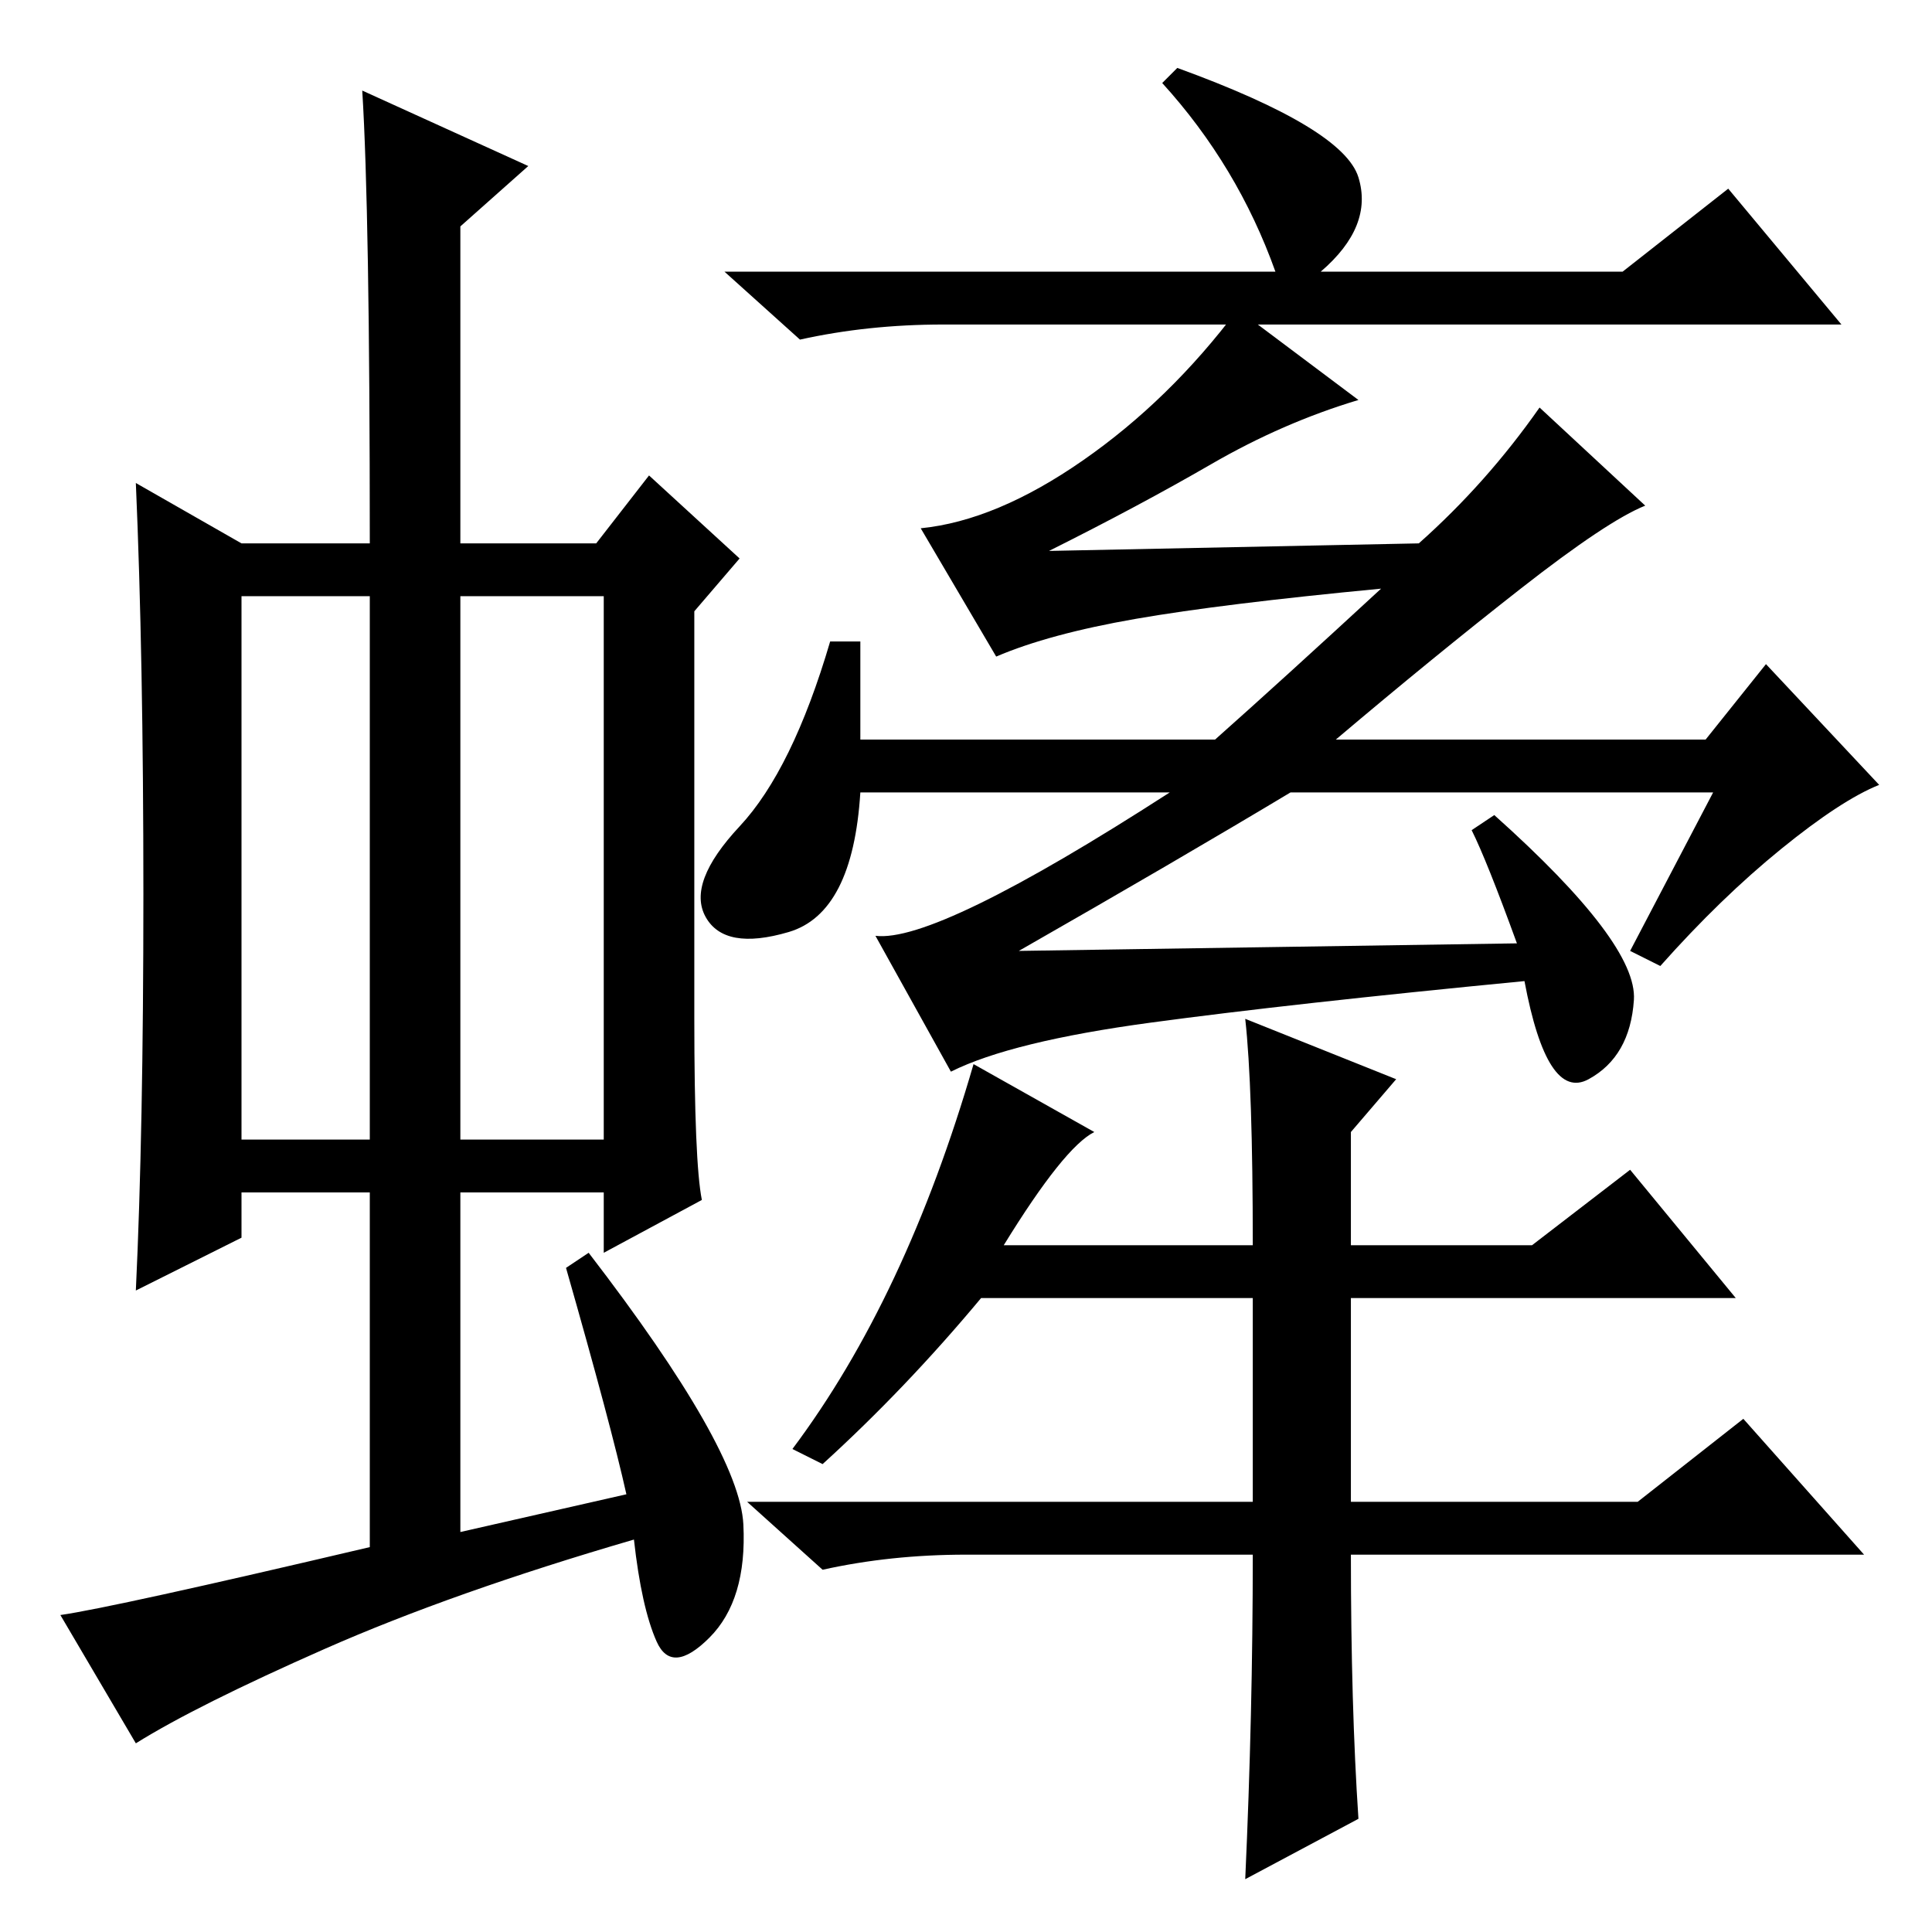 <?xml version="1.0" standalone="no"?>
<!DOCTYPE svg PUBLIC "-//W3C//DTD SVG 1.1//EN" "http://www.w3.org/Graphics/SVG/1.1/DTD/svg11.dtd" >
<svg xmlns="http://www.w3.org/2000/svg" xmlns:xlink="http://www.w3.org/1999/xlink" version="1.1" viewBox="0 -36 256 256">
  <g transform="matrix(1 0 0 -1 0 220)">
   <path fill="currentColor"
d="M32 105h17v72h-17v-72zM61 105h19v72h-19v-72zM49 51v47h-17v-6l-14 -7q1 21 1 52.5t-1 54.5l14 -8h17q0 44 -1 60l22 -10l-9 -8v-42h18l7 9l12 -11l-6 -7v-54q0 -19 1 -24l-13 -7v8h-19v-45l22 5q-2 9 -8 30l3 2q20 -26 20.5 -36t-4.5 -15t-7 -0.5t-3 13.5
q-24 -7 -41 -14.5t-25 -12.5l-10 17q7 1 41 9zM180 232.5q2 -6.5 -5 -12.5h40l14 11l15 -18h-119q-10 0 -19 -2l-10 9h73q-5 14 -15 25l2 2q22 -8 24 -14.5zM227 151h-56q-15 -9 -36 -21l66 1q-4 11 -6 15l3 2q19 -17 18.5 -24.5t-6 -10.5t-8.5 13q-31 -3 -49.5 -5.5
t-26.5 -6.5l-10 18q8 -1 39 19h-41q-1 -16 -9.5 -18.5t-11 2t4.5 12t12 24.5h4v-13h47q9 8 22 20q-21 -2 -32.5 -4t-18.5 -5l-10 17q10 1 21.5 9t20.5 20l16 -12q-10 -3 -19.5 -8.5t-21.5 -11.5l49 1q9 8 16 18l14 -13q-5 -2 -16.5 -11t-24.5 -20h49l8 10l15 -16
q-5 -2 -13 -8.5t-16 -15.5l-4 2zM129 115l16 -9q-4 -2 -12 -15h33q0 21 -1 30l20 -8l-6 -7v-15h24l13 10l14 -17h-51v-27h38l14 11l16 -18h-68q0 -20 1 -35l-15 -8q1 22 1 43h-38q-10 0 -19 -2l-10 9h67v27h-36q-10 -12 -21 -22l-4 2q15 20 24 51z" />
  </g>

</svg>
